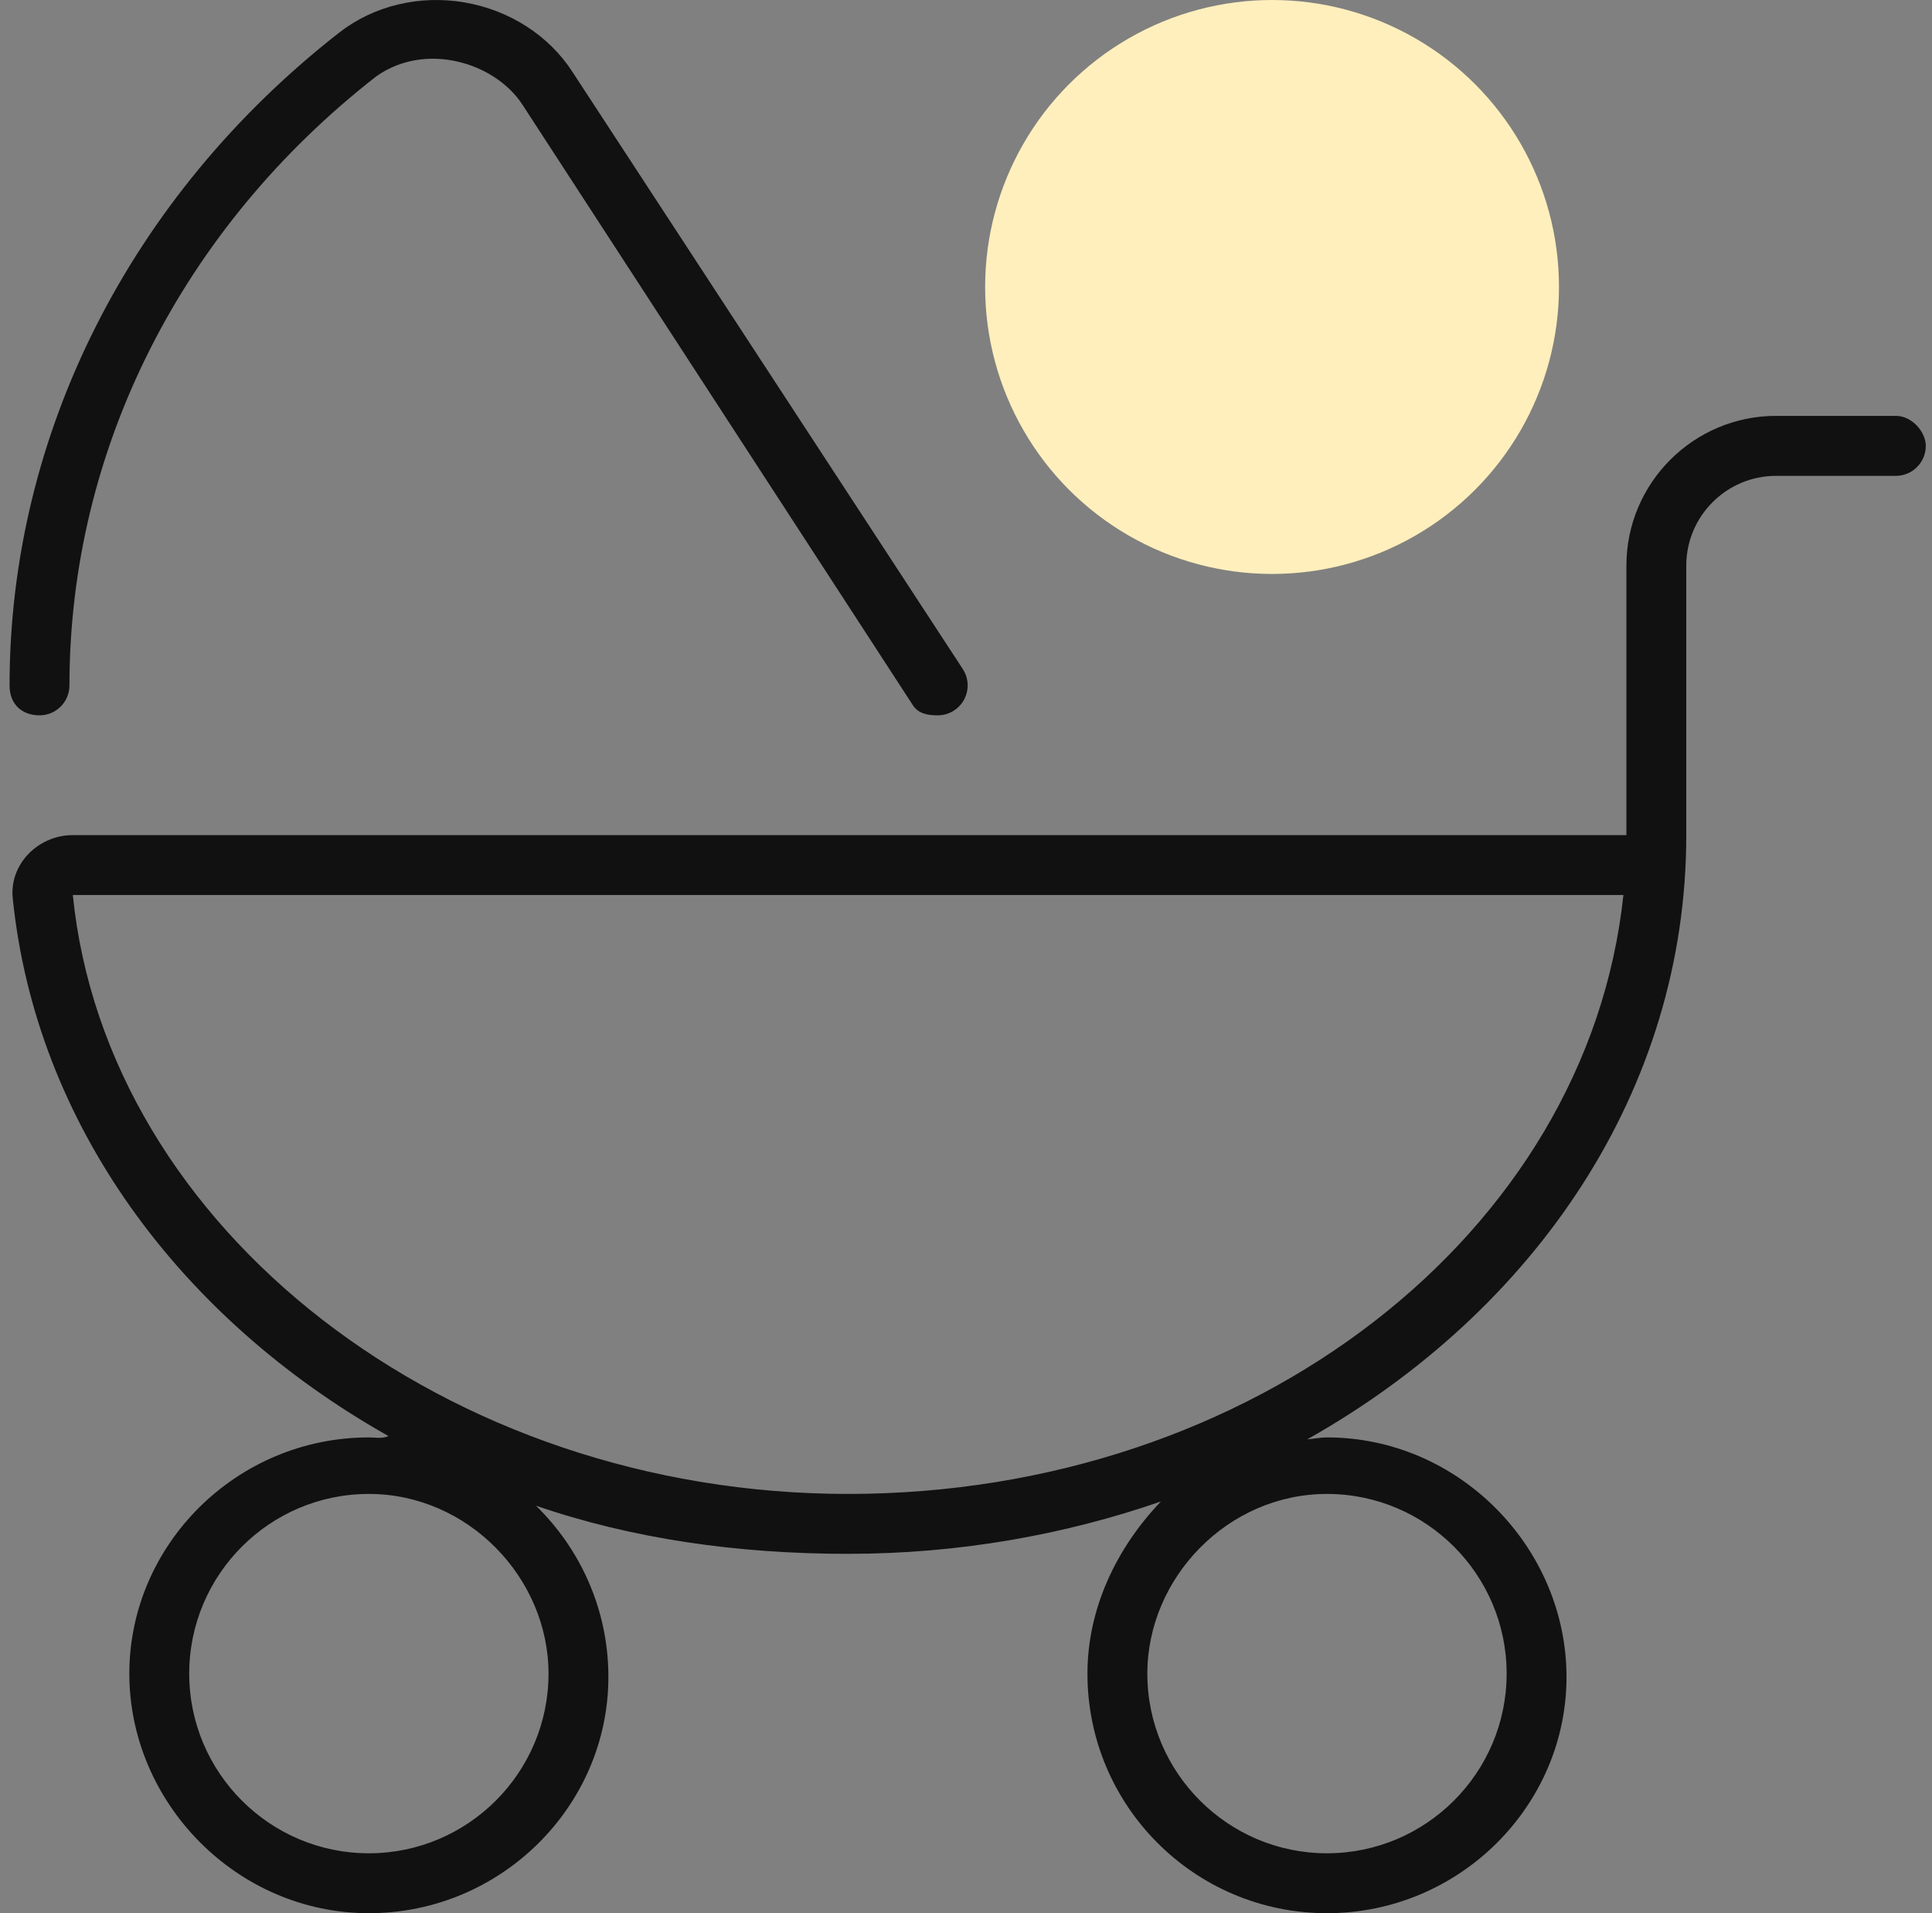 <?xml version="1.0" encoding="UTF-8"?>
<svg width="101px" height="100px" viewBox="0 0 101 100" version="1.1" xmlns="http://www.w3.org/2000/svg" xmlns:xlink="http://www.w3.org/1999/xlink">
    <rect x="0" y="0" width="101" height="100" fill="#808080" stroke="none"/>
    <title>Group 2</title>
    <g id="Beautiful-Beginnings-Final" stroke="none" stroke-width="1" fill="none" fill-rule="evenodd">
        <g id="Home---Desktop---Slide-1" transform="translate(-226, -2698)">
            <g id="Benefits" transform="translate(135.5, 2530)">
                <g id="10%-Off" transform="translate(0, 168)">
                    <g id="Group-2" transform="translate(91, 0)">
                        <circle id="Oval" fill="#FFEFBC" cx="66" cy="15" r="15"></circle>
                        <path d="M1.565,37.39 C2.43,37.39 3.131,36.69 3.131,35.825 C3.131,23.541 8.979,11.935 19.17,3.991 C21.757,2.158 25.377,3.275 26.805,5.461 L47.212,36.844 C47.505,37.312 48.014,37.39 48.523,37.39 C48.816,37.39 49.113,37.307 49.376,37.136 C50.1,36.665 50.305,35.696 49.834,34.972 L29.427,3.759 C28.194,1.848 26.12,0.524 23.772,0.124 C21.424,-0.274 19.045,0.298 17.249,1.692 C6.286,10.241 0,22.735 0,35.825 C0,36.862 0.7,37.39 1.565,37.39 Z M98.611,21.737 L92.35,21.737 C88.034,21.737 84.524,25.248 84.524,29.564 L84.524,43.651 L3.299,43.651 C1.505,43.651 -0.016,45.162 0.166,46.946 C1.36,58.718 8.895,68.918 19.81,75.062 C19.47,75.21 19.141,75.132 18.783,75.132 C11.867,75.132 6.261,80.738 6.261,87.478 C6.261,94.218 11.867,100 18.783,100 C25.699,100 31.305,94.394 31.305,87.654 C31.305,84.14 29.849,80.974 27.519,78.701 C32.557,80.434 38.055,81.217 43.827,81.217 C49.615,81.217 55.128,80.23 60.188,78.482 C57.836,80.943 56.349,84.113 56.349,87.478 C56.349,94.394 61.955,100 68.871,100 C75.788,100 81.393,94.394 81.393,87.654 C81.393,80.914 75.788,75.132 68.871,75.132 C68.515,75.132 68.186,75.204 67.838,75.234 C79.769,68.519 87.654,56.975 87.654,43.651 L87.654,29.564 C87.654,26.975 89.761,24.872 92.35,24.872 L98.611,24.872 C99.476,24.872 100.176,24.167 100.176,23.302 C100.176,22.598 99.472,21.737 98.611,21.737 Z M28.175,87.478 C28.175,92.657 23.962,96.869 18.783,96.869 C13.604,96.869 9.392,92.657 9.392,87.478 C9.392,82.299 13.604,78.086 18.783,78.086 C23.962,78.086 28.175,82.469 28.175,87.478 Z M68.871,78.086 C74.05,78.086 78.263,82.299 78.263,87.478 C78.263,92.657 74.05,96.869 68.871,96.869 C63.692,96.869 59.48,92.657 59.48,87.478 C59.48,82.469 63.686,78.086 68.871,78.086 Z M43.827,78.086 C22.872,78.086 5.068,64.269 3.307,46.781 L84.367,46.781 C82.489,64.488 65.017,78.086 43.827,78.086 Z" id="Shape" fill="#111111" fill-rule="nonzero"></path>
                    </g>
                </g>
            </g>
        </g>
    </g>
</svg>